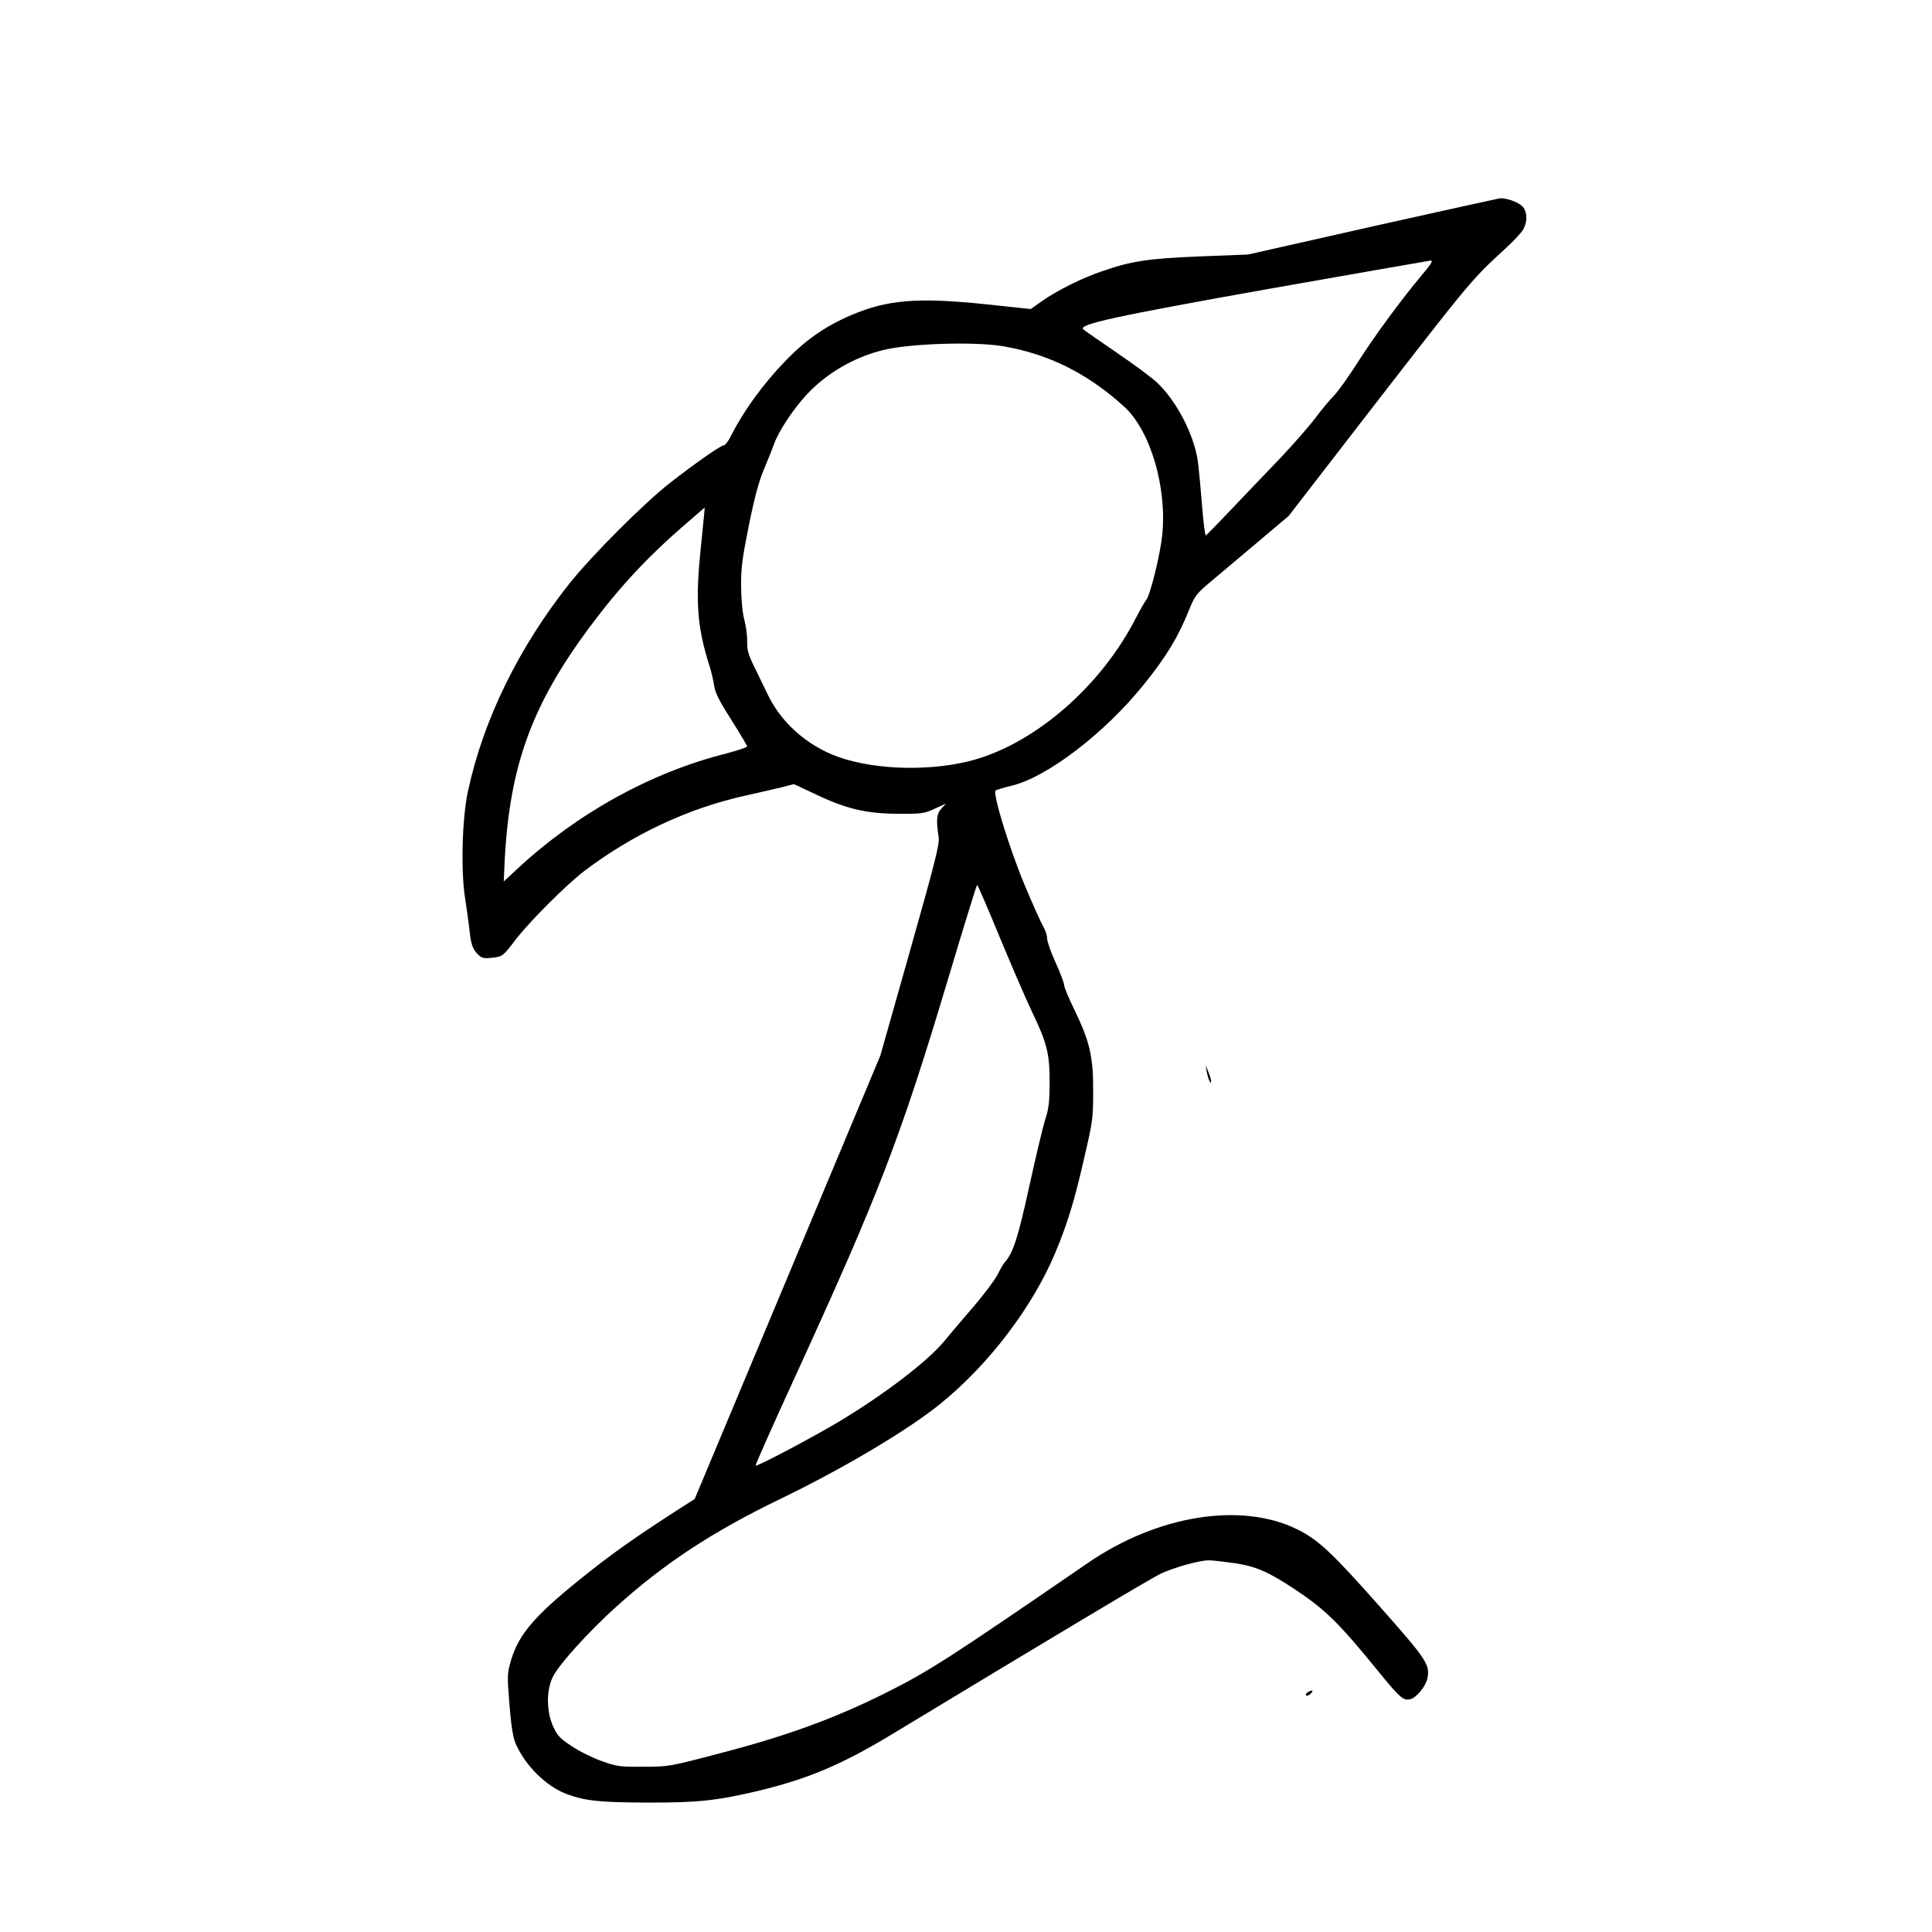 <?xml version="1.0" standalone="no"?>
<!DOCTYPE svg PUBLIC "-//W3C//DTD SVG 20010904//EN"
 "http://www.w3.org/TR/2001/REC-SVG-20010904/DTD/svg10.dtd">
<svg version="1.0" xmlns="http://www.w3.org/2000/svg"
 width="1024pt" height="1024pt" viewBox="0 0 1024 1024"
 preserveAspectRatio="xMidYMid meet">
<g transform="translate(0,1024) scale(0.1,-0.1)"
fill="#000000" stroke="none">
<path d="M7275 9040 l-660 -149 -255 -10 c-275 -11 -365 -25 -520 -79 -106
-36 -236 -101 -316 -157 l-61 -43 -234 25 c-365 38 -524 25 -717 -57 -138 -59
-242 -131 -353 -247 -115 -119 -219 -263 -283 -390 -14 -29 -32 -53 -39 -53
-16 0 -148 -92 -284 -198 -137 -106 -418 -388 -535 -535 -269 -339 -457 -723
-538 -1102 -31 -143 -38 -421 -15 -565 9 -58 20 -137 24 -175 8 -76 18 -100
50 -129 17 -15 29 -17 73 -12 53 7 54 8 122 97 76 98 267 289 361 361 258 196
554 335 860 402 66 15 150 34 187 43 l66 17 111 -52 c164 -79 274 -105 441
-105 126 -1 139 1 195 27 l59 27 -24 -26 c-26 -27 -29 -63 -15 -152 6 -35 -17
-126 -151 -600 l-158 -558 -492 -1175 -492 -1175 -47 -30 c-264 -169 -393
-260 -565 -399 -238 -192 -320 -289 -361 -424 -21 -72 -21 -79 -9 -235 9 -112
19 -175 32 -206 50 -117 162 -229 272 -270 98 -36 172 -44 426 -45 262 -1 367
10 576 59 271 64 452 140 720 302 899 544 1378 830 1430 854 72 33 203 69 251
69 18 0 79 -7 136 -15 113 -17 179 -45 322 -140 161 -107 233 -178 449 -444
106 -130 125 -146 161 -137 33 8 83 70 91 112 13 72 -4 98 -253 379 -254 287
-326 354 -437 409 -297 147 -742 75 -1110 -178 -740 -508 -842 -574 -1072
-689 -272 -136 -530 -230 -894 -324 -252 -66 -257 -67 -390 -67 -126 -1 -141
1 -221 30 -48 17 -119 52 -159 79 -62 41 -76 56 -98 104 -37 82 -37 196 0 267
35 67 191 239 331 365 255 231 514 401 872 574 338 163 683 369 852 507 257
209 487 513 607 800 63 151 101 273 153 503 44 189 47 208 47 350 1 183 -18
265 -99 432 -30 62 -55 121 -55 132 0 11 -20 64 -45 119 -25 55 -45 112 -45
128 0 16 -9 44 -20 62 -11 18 -56 118 -100 223 -79 189 -170 484 -153 499 4 4
42 15 83 25 188 44 497 280 705 540 118 147 178 246 235 387 34 83 38 89 130
166 52 44 164 138 247 208 l153 129 390 505 c583 753 576 744 755 909 44 40
88 87 98 104 25 46 22 99 -7 126 -23 21 -82 42 -116 40 -8 -1 -312 -68 -675
-149z m266 -252 c-112 -133 -259 -333 -345 -469 -47 -74 -103 -152 -124 -174
-22 -22 -67 -76 -100 -120 -33 -44 -118 -141 -188 -215 -71 -74 -187 -195
-258 -270 -70 -74 -131 -136 -135 -138 -4 -1 -13 71 -20 160 -7 90 -17 194
-22 231 -19 140 -111 319 -215 418 -27 26 -123 97 -214 159 -91 62 -171 118
-178 124 -29 27 163 69 995 217 455 80 836 147 846 148 14 1 2 -19 -42 -71z
m-2225 -383 c241 -41 448 -144 641 -319 140 -127 229 -427 203 -683 -11 -105
-64 -319 -85 -343 -7 -8 -33 -54 -58 -102 -173 -335 -490 -623 -808 -731 -207
-71 -510 -76 -729 -11 -179 53 -331 179 -409 339 -24 50 -59 122 -78 161 -27
56 -34 81 -33 125 1 30 -6 81 -15 114 -10 38 -16 103 -17 175 -1 98 5 145 41
325 31 153 53 234 81 300 21 50 45 110 53 132 22 65 100 183 172 261 108 116
255 201 412 238 142 34 483 44 629 19z m-1602 -1072 c-29 -281 -19 -415 45
-618 11 -33 22 -82 26 -108 5 -38 26 -80 91 -182 46 -73 84 -137 84 -141 0 -5
-51 -22 -112 -38 -397 -100 -787 -315 -1106 -611 l-72 -67 5 113 c27 503 144
823 450 1235 160 215 314 380 520 556 50 43 90 78 90 78 1 0 -9 -98 -21 -217z
m1585 -2061 c63 -152 140 -331 172 -397 79 -165 93 -221 92 -375 0 -100 -5
-138 -22 -190 -12 -36 -50 -196 -85 -355 -61 -279 -86 -354 -130 -405 -8 -8
-25 -38 -39 -66 -15 -29 -70 -103 -124 -166 -54 -62 -125 -146 -158 -186 -89
-108 -316 -281 -555 -425 -140 -84 -439 -242 -445 -235 -3 2 90 211 206 464
450 982 559 1266 810 2102 84 281 155 512 158 512 3 0 57 -125 120 -278z"/>
<path d="M6396 4560 c7 -40 24 -76 23 -50 0 8 -7 31 -15 50 l-14 35 6 -35z"/>
<path d="M6930 1270 c-8 -5 -11 -12 -7 -16 4 -4 15 0 24 9 18 18 8 23 -17 7z"/>
</g>
</svg>
